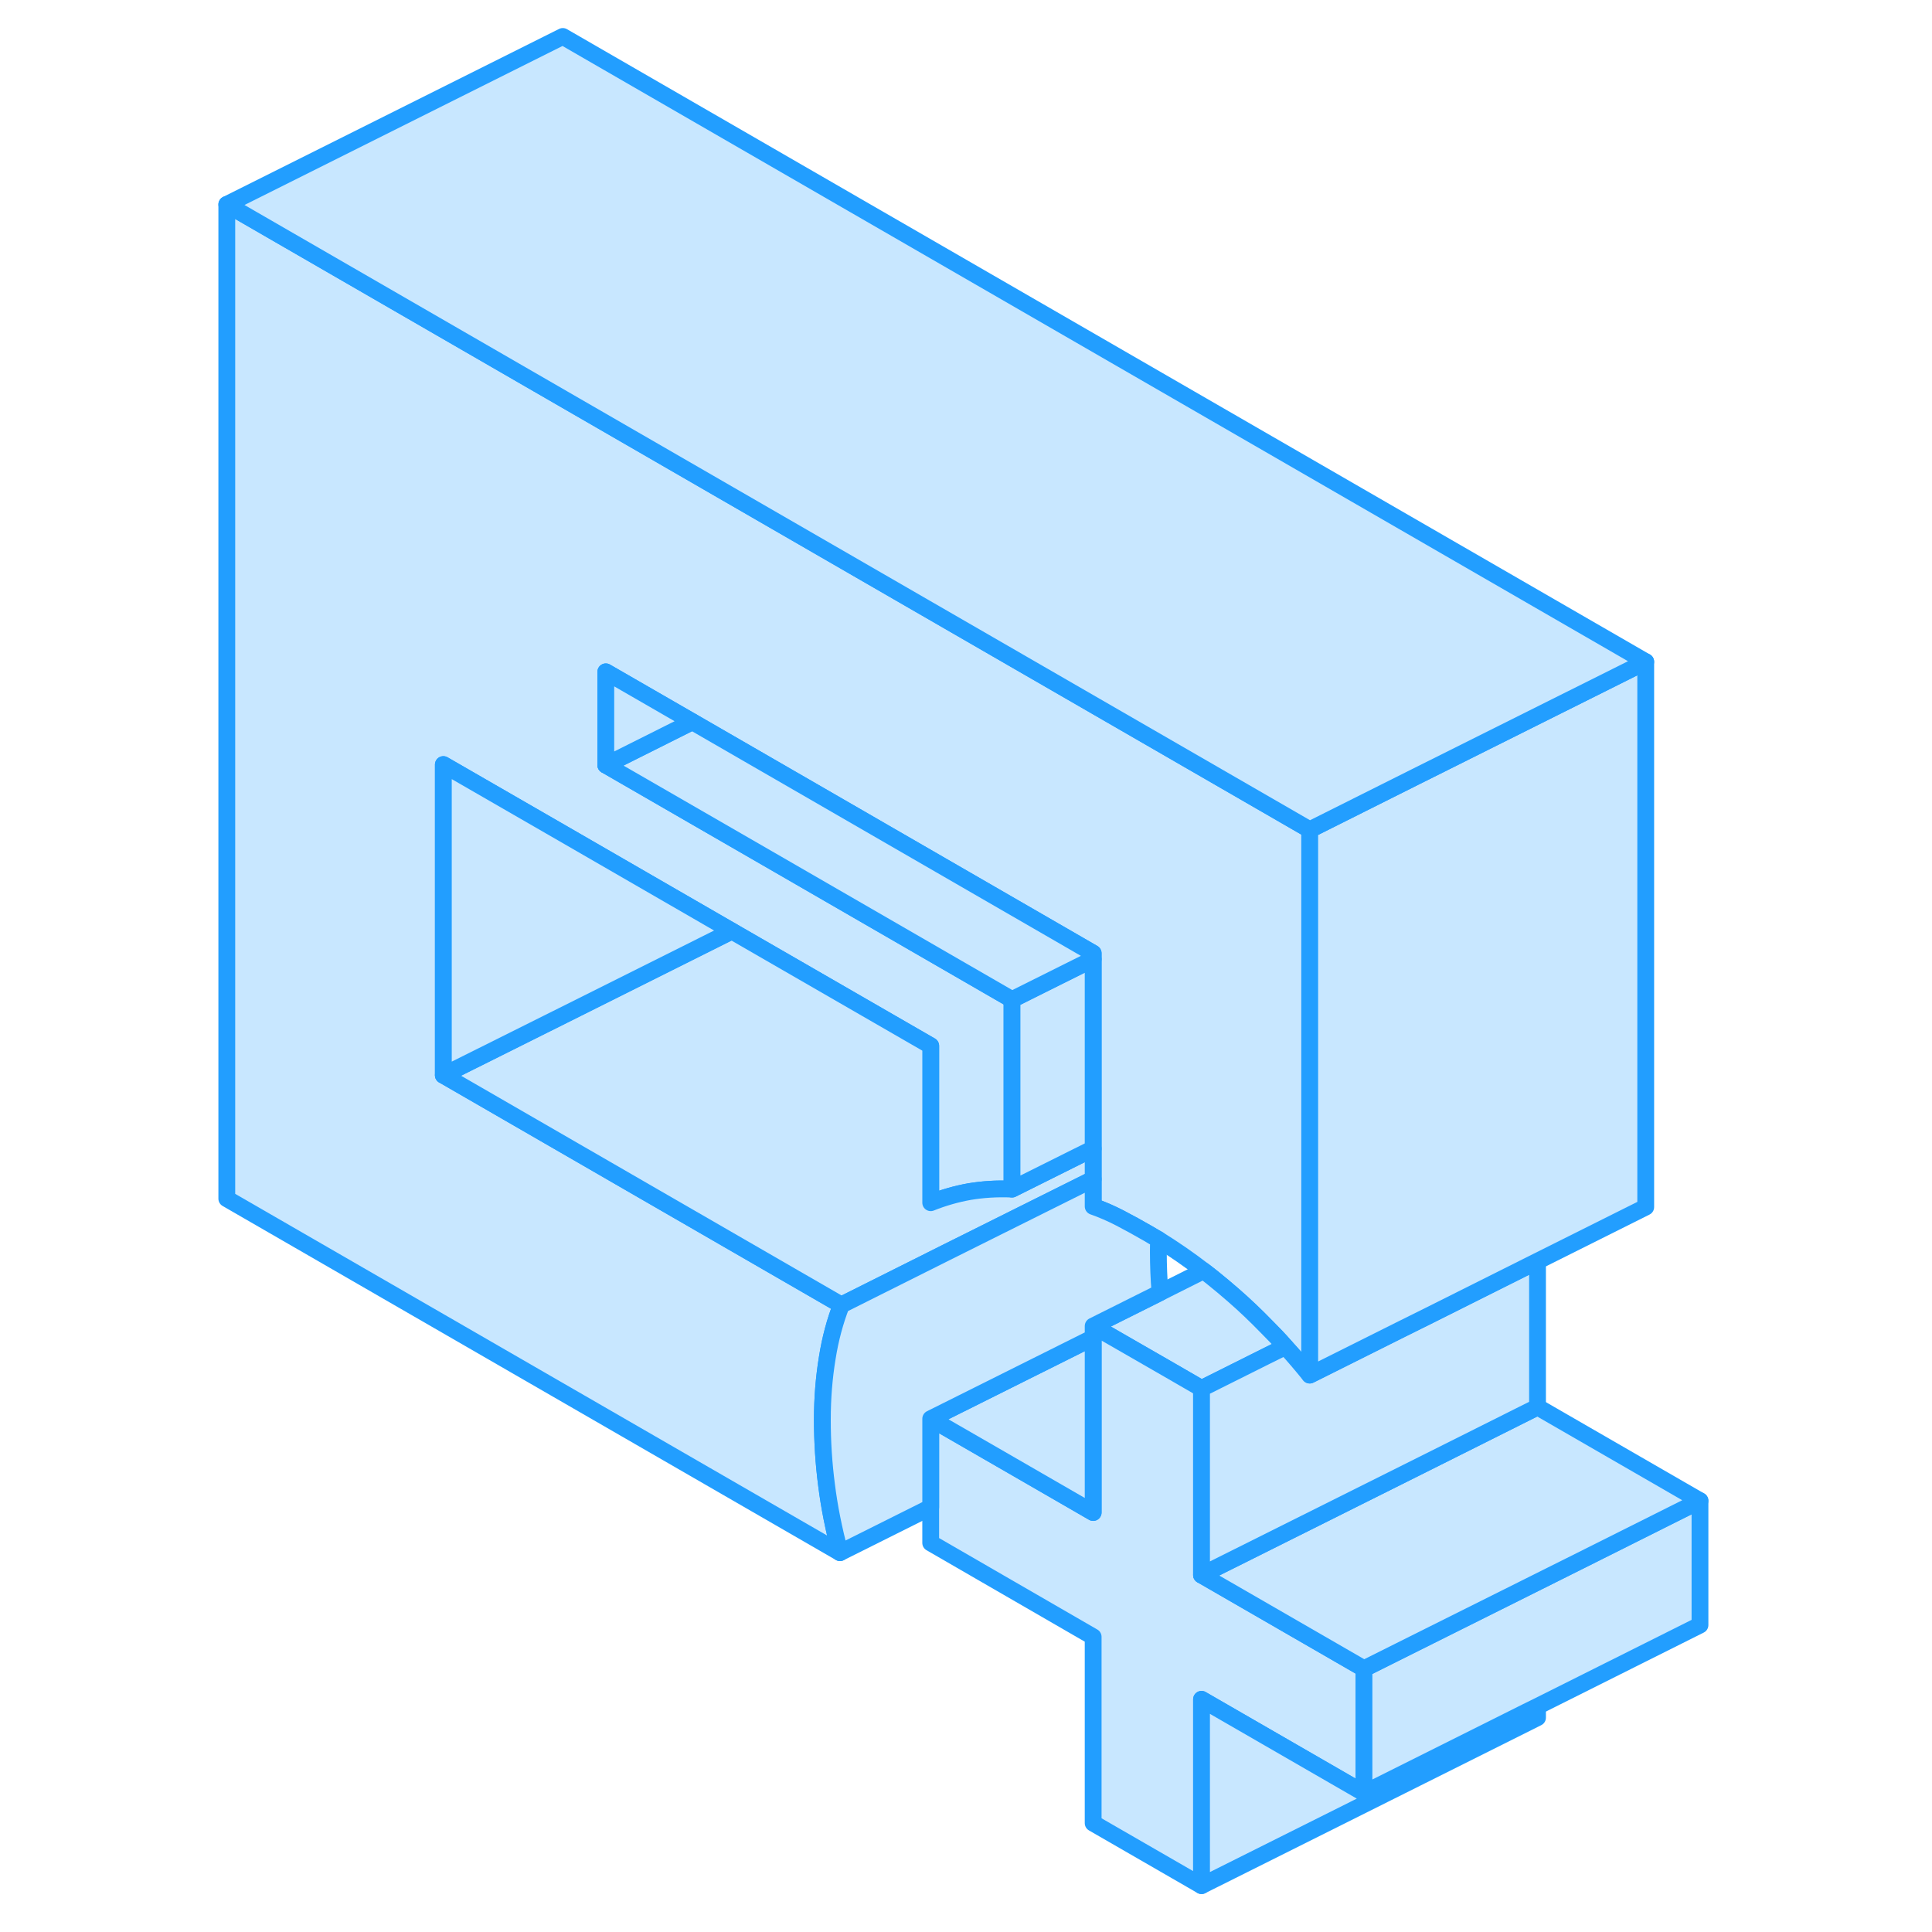 <svg width="48" height="48" viewBox="0 0 92 115" fill="#c8e7ff" xmlns="http://www.w3.org/2000/svg" stroke-width="1px" stroke-linecap="round" stroke-linejoin="round"><path d="M53.57 79.57V79.62L53.61 79.6L53.57 79.57Z" stroke="#229EFF" stroke-linejoin="round"/><path d="M66.46 49.39V81.85C65.99 81.27 65.51 80.7 65.01 80.16C64.66 79.75 64.28 79.36 63.9 78.98C63.26 78.32 62.6 77.69 61.91 77.09C61.5 76.73 61.09 76.39 60.68 76.06C60.5 75.92 60.32 75.77 60.14 75.64C59.26 74.96 58.37 74.35 57.47 73.79C57.27 73.68 57.07 73.56 56.87 73.44C56.28 73.1 55.72 72.79 55.18 72.51C54.64 72.23 54.11 72 53.57 71.81V56.74L34.89 45.95L29.71 42.96L24.56 39.99V45.54L34.89 51.5L48.74 59.5V70.78C47.82 70.74 46.98 70.8 46.2 70.93C45.42 71.07 44.65 71.29 43.9 71.59V62.25L32.06 55.42L22 49.61L14.89 45.51V64L38.58 77.68C38.21 78.63 37.92 79.69 37.74 80.84C37.55 82 37.45 83.22 37.45 84.51C37.45 85.8 37.53 87.1 37.7 88.4C37.86 89.69 38.13 91.04 38.5 92.42L2 71.35V12.17L22 23.72L43.44 36.1L66.46 49.39Z" stroke="#229EFF" stroke-linejoin="round"/><path d="M53.57 68.37V70.19L44.85 74.54L38.58 77.68L14.89 64L22 60.45L32.06 55.42L43.9 62.25V71.59C44.65 71.29 45.42 71.07 46.2 70.93C46.98 70.8 47.82 70.74 48.74 70.78L53.57 68.37Z" stroke="#229EFF" stroke-linejoin="round"/><path d="M53.569 57.09V68.37L48.739 70.78V59.5L53.569 57.09Z" stroke="#229EFF" stroke-linejoin="round"/><path d="M53.569 56.74V57.09L48.739 59.5L34.889 51.5L24.56 45.54L29.709 42.96L34.889 45.95L53.569 56.74Z" stroke="#229EFF" stroke-linejoin="round"/><path d="M29.709 42.96L24.56 45.54V39.99L29.709 42.96Z" stroke="#229EFF" stroke-linejoin="round"/><path d="M32.06 55.42L22 60.45L14.89 64V45.51L22 49.61L32.06 55.42Z" stroke="#229EFF" stroke-linejoin="round"/><path d="M65.009 80.16L63.899 80.71L60.019 82.65L58.309 81.66L54.209 79.3L53.569 78.93L57.549 76.94L60.139 75.64C60.319 75.77 60.499 75.92 60.679 76.06C61.089 76.39 61.499 76.73 61.909 77.09C62.599 77.69 63.259 78.32 63.899 78.98C64.279 79.36 64.659 79.75 65.009 80.16Z" stroke="#229EFF" stroke-linejoin="round"/><path d="M69.689 99.33V106.73L60.019 101.15V112.24L53.569 108.52V97.43L43.899 91.84V84.45L48.789 87.27L53.569 90.03V79.62L53.609 79.6L53.569 79.57V78.93L54.209 79.3L58.309 81.66L60.019 82.65V93.75L69.689 99.33Z" stroke="#229EFF" stroke-linejoin="round"/><path d="M80.019 101.57V102.24L60.02 112.24V101.15L69.689 106.73L79.389 101.88L80.019 101.57Z" stroke="#229EFF" stroke-linejoin="round"/><path d="M89.689 89.33V96.73L80.019 101.57L79.389 101.88L69.689 106.73V99.33L73.57 97.39L80.019 94.17L82.82 92.77L89.689 89.33Z" stroke="#229EFF" stroke-linejoin="round"/><path d="M89.689 89.33L82.82 92.77L80.019 94.17L73.57 97.39L69.689 99.33L60.02 93.75L73.15 87.19L80.019 83.75L89.689 89.33Z" stroke="#229EFF" stroke-linejoin="round"/><path d="M80.019 75.07V83.75L73.15 87.19L60.02 93.75V82.65L63.9 80.71L65.01 80.16C65.51 80.7 65.99 81.27 66.46 81.85L71.96 79.1L73.57 78.3L80.019 75.07Z" stroke="#229EFF" stroke-linejoin="round"/><path d="M86.46 39.39V71.85L80.02 75.07L73.57 78.3L71.96 79.1L66.46 81.85V49.39L67.58 48.83L72.73 46.25L86.46 39.39Z" stroke="#229EFF" stroke-linejoin="round"/><path d="M86.46 39.39L72.73 46.25L67.58 48.83L66.46 49.39L43.44 36.1L22 23.72L2 12.17L22 2.17L86.46 39.39Z" stroke="#229EFF" stroke-linejoin="round"/><path d="M53.57 79.62V90.03L48.79 87.27L43.9 84.45L53.57 79.62Z" stroke="#229EFF" stroke-linejoin="round"/><path d="M57.55 76.94L53.57 78.93V79.62L43.9 84.45V89.72L38.5 92.42C38.13 91.04 37.86 89.69 37.7 88.4C37.53 87.1 37.45 85.81 37.45 84.51C37.45 83.21 37.55 82 37.74 80.84C37.92 79.69 38.21 78.63 38.58 77.68L44.85 74.54L53.57 70.19V71.81C54.11 72 54.64 72.23 55.18 72.51C55.72 72.79 56.28 73.1 56.87 73.44C57.07 73.56 57.27 73.68 57.47 73.79C57.45 74.03 57.45 74.27 57.45 74.51C57.45 75.32 57.48 76.13 57.55 76.94Z" stroke="#229EFF" stroke-linejoin="round"/></svg>